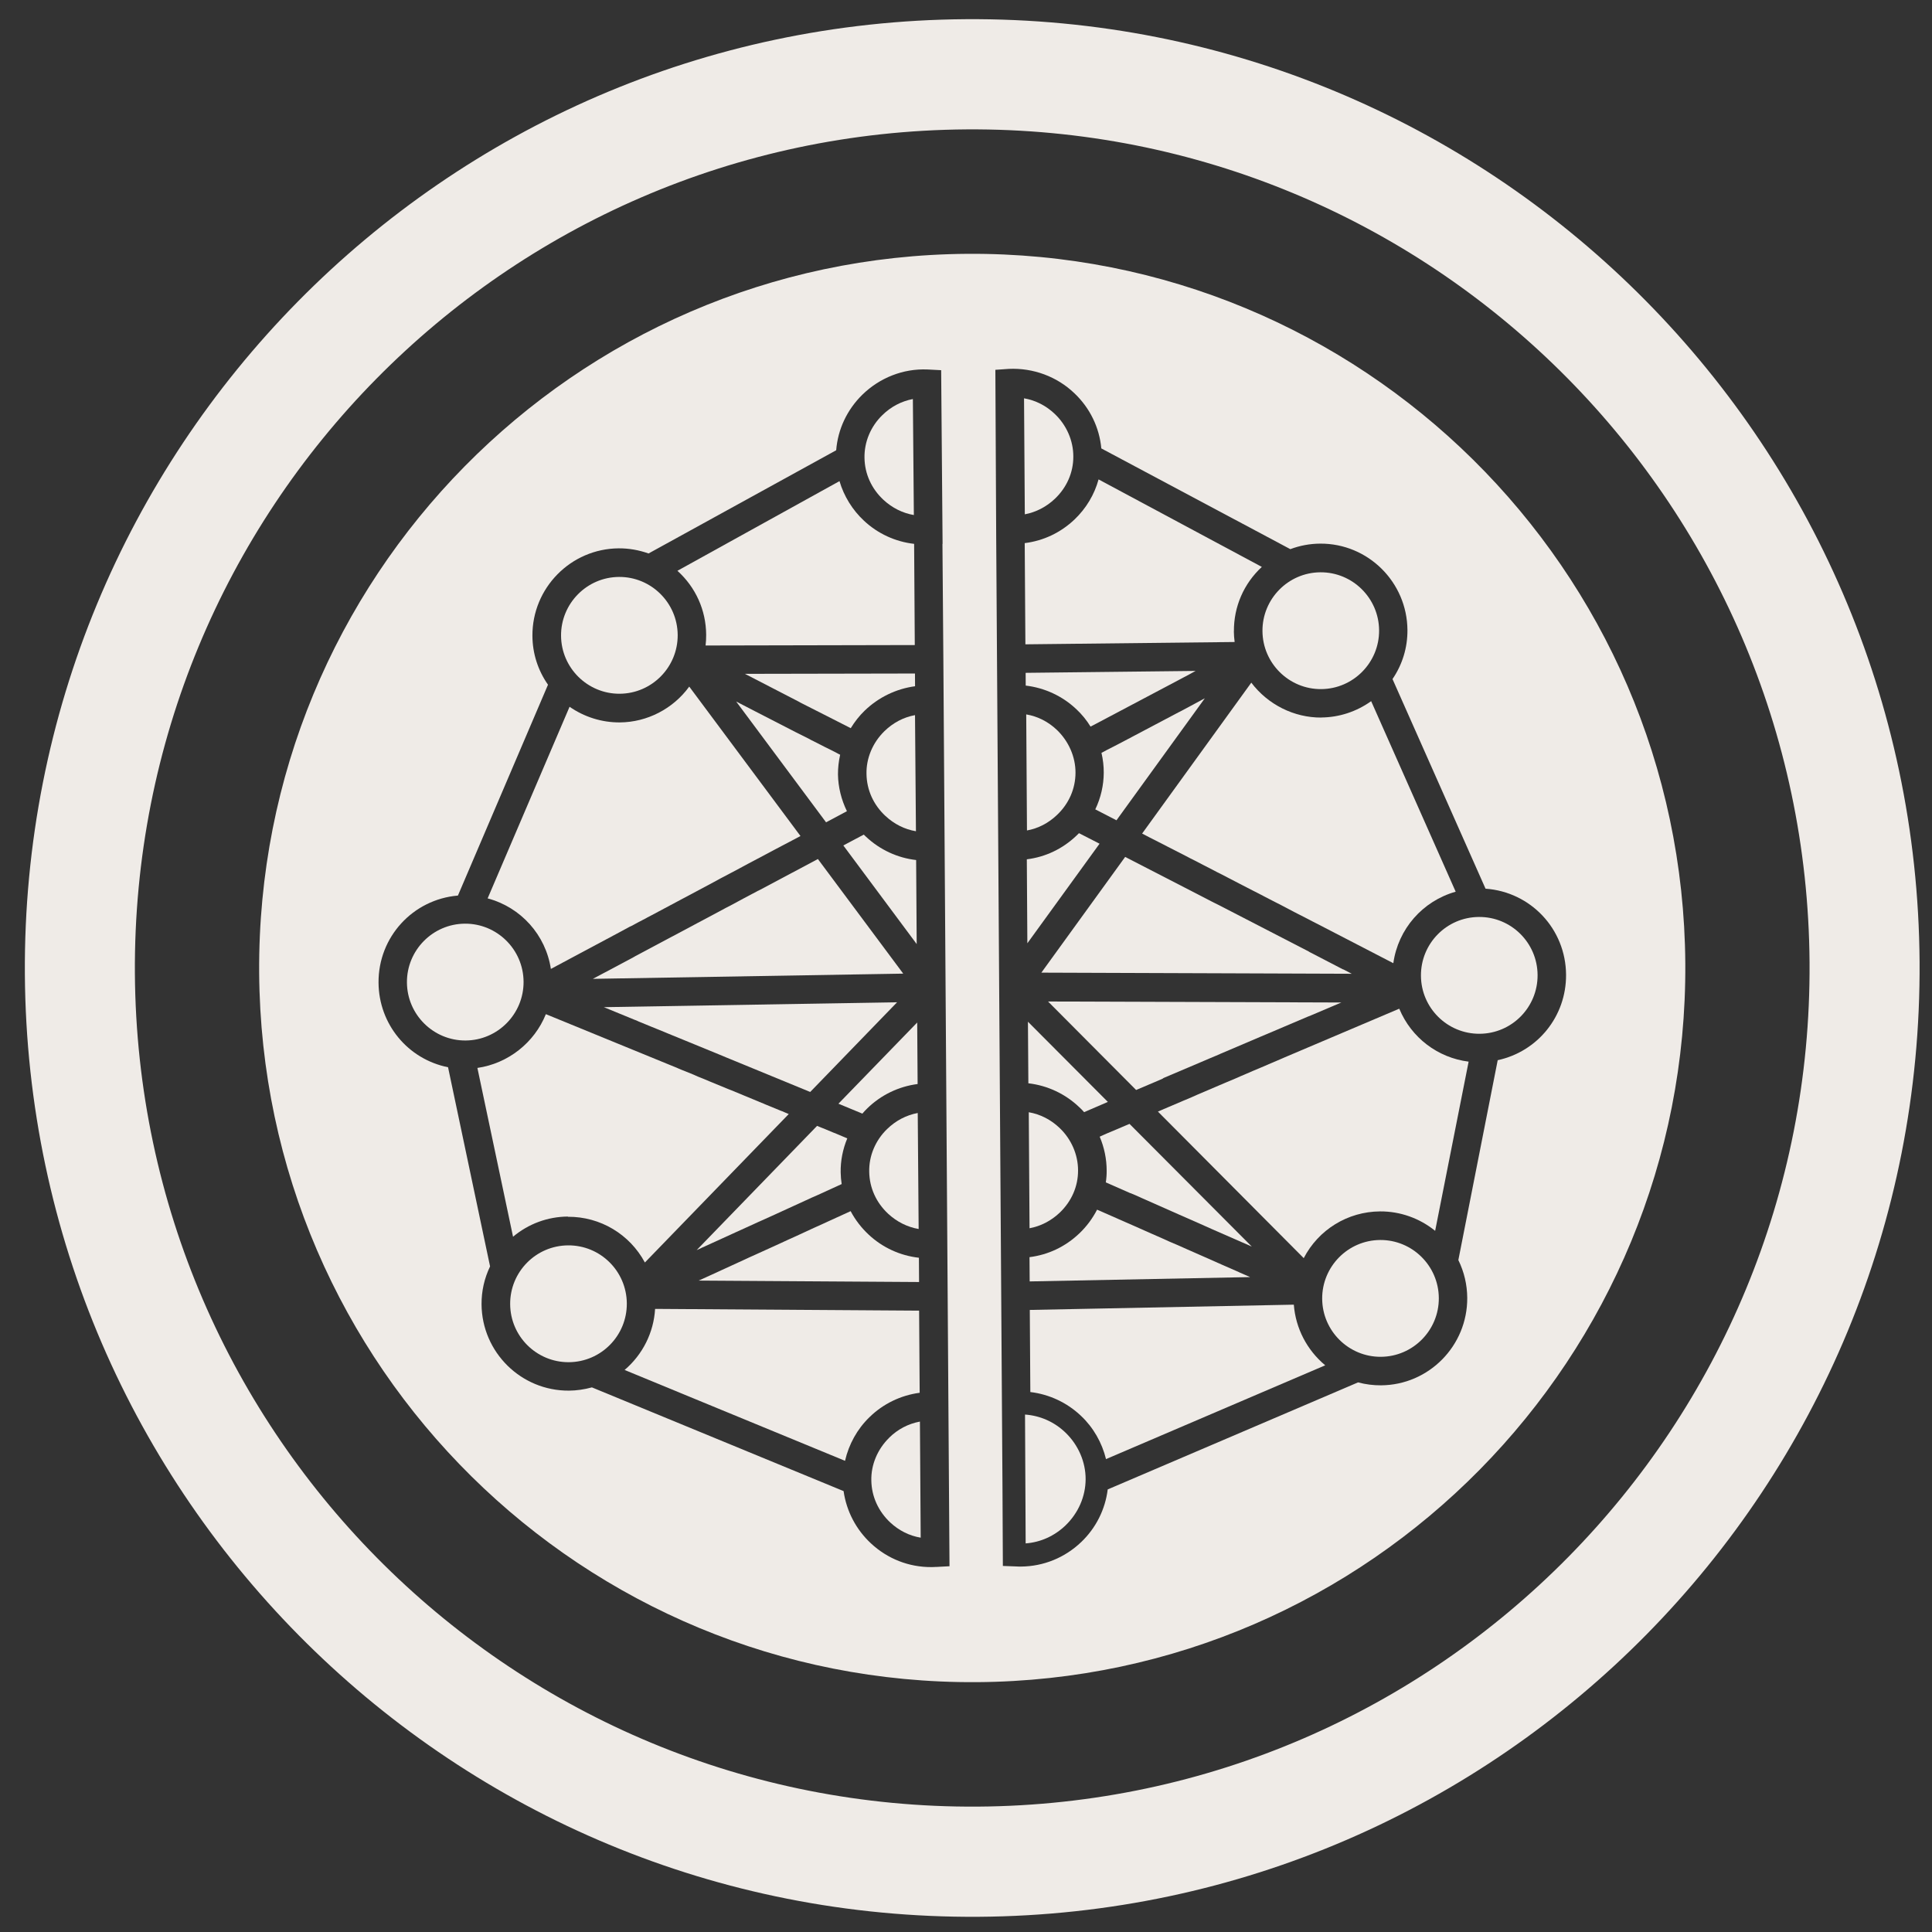 <svg width="100" height="100" viewBox="0 0 100 100" fill="none" xmlns="http://www.w3.org/2000/svg">
<rect x="0" y="0" width="100" height="100" fill="#333333" stroke="none"/>
<g id="Group">
<path id="Vector" d="M49.997 0.993C22.915 1.172 1.108 23.304 1.287 50.428C1.467 77.551 23.565 99.392 50.647 99.213C77.729 99.034 99.536 76.902 99.357 49.778C99.177 22.655 77.079 0.814 49.997 0.993ZM50.609 93.51C26.673 93.668 7.141 74.364 6.982 50.39C6.823 26.417 26.101 6.855 50.035 6.697C73.968 6.538 93.503 25.843 93.662 49.816C93.821 73.79 74.546 93.351 50.609 93.51Z" fill="#EFEBE7"/>
<path id="Vector_2" d="M56.192 76.563C56.187 77.465 55.813 78.314 55.151 78.956C54.578 79.504 53.858 79.829 53.088 79.886L53.055 73.217C53.833 73.272 54.565 73.591 55.145 74.147C55.812 74.787 56.194 75.668 56.192 76.563Z" fill="#EFEBE7"/>
<path id="Vector_3" d="M36.521 33.411L47.349 33.388L47.315 28.15C46.346 28.041 45.435 27.622 44.723 26.956C44.124 26.401 43.68 25.68 43.452 24.903L35.063 29.544C36.006 30.395 36.543 31.581 36.551 32.855C36.552 33.046 36.542 33.232 36.521 33.411Z" fill="#EFEBE7"/>
<path id="Vector_4" d="M28.521 50.147L31.729 48.433C32.045 48.263 32.319 48.12 32.59 47.969C32.645 47.942 32.664 47.935 32.683 47.927C32.931 47.791 33.183 47.659 33.439 47.527C33.48 47.501 33.551 47.459 33.621 47.429L36.956 45.651C37.045 45.598 37.148 45.545 37.252 45.489L37.315 45.455C37.486 45.368 37.66 45.277 37.824 45.187L38.272 44.949C38.421 44.869 38.565 44.794 38.721 44.707C38.881 44.624 39.04 44.541 39.192 44.458L39.641 44.22C39.8 44.133 39.964 44.05 40.116 43.967C40.231 43.91 40.335 43.854 40.438 43.797L40.639 43.692C40.769 43.624 40.898 43.556 41.021 43.491L41.433 43.273L35.675 35.538C34.842 36.684 33.499 37.383 32.081 37.392C31.154 37.398 30.244 37.113 29.481 36.582L25.24 46.5C26.966 46.962 28.245 48.393 28.514 50.154L28.521 50.147Z" fill="#EFEBE7"/>
<path id="Vector_5" d="M32.078 35.908C33.742 35.897 35.088 34.531 35.077 32.865C35.066 31.199 33.702 29.851 32.038 29.862C30.375 29.873 29.029 31.239 29.04 32.905C29.051 34.571 30.415 35.919 32.078 35.908Z" fill="#EFEBE7"/>
<path id="Vector_6" d="M29.395 62.98C31.074 62.969 32.595 63.887 33.379 65.347L40.825 57.663C40.713 57.615 40.601 57.571 40.493 57.52C40.452 57.509 40.388 57.483 40.321 57.454C40.052 57.344 39.832 57.256 39.615 57.164L39.548 57.135C39.504 57.112 39.462 57.094 39.414 57.08C39.179 56.984 38.955 56.892 38.735 56.797L38.638 56.757C38.597 56.742 38.552 56.724 38.511 56.705C38.298 56.621 38.081 56.529 37.865 56.437L37.761 56.397C37.719 56.382 37.675 56.364 37.634 56.346L36.786 55.997C36.559 55.898 36.342 55.81 36.118 55.722L35.887 55.619C35.681 55.535 35.461 55.447 35.249 55.362L35.144 55.318C35.103 55.3 35.062 55.285 35.021 55.263C34.89 55.212 34.737 55.15 34.588 55.087L28.254 52.493C27.657 53.977 26.291 55.049 24.71 55.276L26.555 64.013C27.354 63.344 28.346 62.976 29.395 62.969L29.395 62.98Z" fill="#EFEBE7"/>
<path id="Vector_7" d="M27.1 50.812C27.089 49.146 25.725 47.798 24.062 47.809C22.398 47.82 21.052 49.186 21.063 50.852C21.074 52.519 22.438 53.867 24.102 53.856C25.765 53.845 27.111 52.479 27.1 50.812Z" fill="#EFEBE7"/>
<path id="Vector_8" d="M46.027 74.415C45.421 75.008 45.08 75.816 45.1 76.632C45.113 77.452 45.461 78.225 46.079 78.803C46.532 79.225 47.074 79.493 47.655 79.59L47.615 73.581C47.013 73.693 46.471 73.976 46.027 74.412L46.027 74.415Z" fill="#EFEBE7"/>
<path id="Vector_9" d="M47.301 26.659L47.25 20.654C46.659 20.766 46.117 21.049 45.673 21.484C45.067 22.07 44.73 22.877 44.746 23.701C44.759 24.525 45.107 25.294 45.728 25.872C46.181 26.29 46.719 26.559 47.304 26.659L47.301 26.659Z" fill="#EFEBE7"/>
<path id="Vector_10" d="M47.573 67.84L33.908 67.748C33.835 68.975 33.265 70.112 32.329 70.909L43.739 75.612C43.934 74.754 44.372 73.964 45.001 73.356C45.707 72.662 46.623 72.219 47.602 72.09L47.573 67.84Z" fill="#EFEBE7"/>
<path id="Vector_11" d="M29.445 70.507C31.112 70.495 32.455 69.133 32.444 67.463C32.432 65.793 31.072 64.449 29.405 64.46C27.738 64.471 26.395 65.834 26.406 67.503C26.417 69.173 27.778 70.517 29.445 70.507Z" fill="#EFEBE7"/>
<path id="Vector_12" d="M47.474 52.925L43.397 57.128C43.822 57.304 44.233 57.472 44.636 57.641C44.714 57.551 44.795 57.461 44.88 57.379C45.594 56.677 46.514 56.235 47.496 56.109L47.474 52.922L47.474 52.925Z" fill="#EFEBE7"/>
<path id="Vector_13" d="M33.017 52.857C33.245 52.949 33.476 53.044 33.707 53.14C33.935 53.235 34.163 53.327 34.394 53.419L34.48 53.455C34.514 53.47 34.547 53.481 34.577 53.496L35.499 53.873C36.126 54.13 36.757 54.387 37.388 54.648L37.604 54.739C38.037 54.916 38.489 55.099 38.936 55.286L41.87 56.493C41.892 56.5 41.915 56.511 41.937 56.519L46.433 51.877L31.255 52.131L32.845 52.784C32.89 52.798 32.957 52.824 33.021 52.854L33.017 52.857Z" fill="#EFEBE7"/>
<path id="Vector_14" d="M39.241 46.102L39.204 46.124C38.729 46.377 38.25 46.626 37.776 46.887L37.575 46.989C37.097 47.249 36.611 47.506 36.125 47.763C36.066 47.793 36.014 47.823 35.965 47.849L32.894 49.484C32.857 49.503 32.831 49.518 32.805 49.537L31.311 50.333C31.255 50.363 31.184 50.401 31.118 50.435L30.684 50.665L46.751 50.395L42.334 44.463C41.34 44.988 40.35 45.516 39.363 46.045C39.296 46.079 39.274 46.094 39.244 46.105L39.241 46.102Z" fill="#EFEBE7"/>
<path id="Vector_15" d="M43.385 39.014L43.198 38.914C42.843 38.741 42.477 38.554 42.111 38.366C42.025 38.325 41.943 38.285 41.865 38.237C41.644 38.13 41.413 38.013 41.181 37.895L39.09 36.82C38.821 36.68 38.556 36.544 38.286 36.404L38.103 36.309L42.757 42.563C43.117 42.374 43.469 42.186 43.825 41.993L43.836 41.986C43.546 41.391 43.385 40.743 43.373 40.091C43.371 39.748 43.41 39.405 43.486 39.065C43.452 39.05 43.418 39.032 43.385 39.014Z" fill="#EFEBE7"/>
<path id="Vector_16" d="M36.314 64.586C36.407 64.548 36.474 64.521 36.544 64.484L38.062 63.791C38.251 63.701 38.444 63.614 38.637 63.53C39.068 63.33 39.45 63.16 39.832 62.989L41.699 62.135C41.899 62.04 42.103 61.949 42.307 61.862L43.565 61.287C43.534 61.093 43.518 60.896 43.513 60.687C43.502 60.091 43.62 59.486 43.855 58.922C43.844 58.918 43.833 58.914 43.821 58.907C43.765 58.881 43.739 58.874 43.717 58.863L43.627 58.826C43.571 58.8 43.515 58.778 43.456 58.753L43.306 58.69C43.243 58.665 43.179 58.639 43.112 58.613L42.754 58.463C42.675 58.43 42.612 58.4 42.545 58.379L42.291 58.276L36.058 64.707C36.143 64.669 36.229 64.627 36.314 64.59L36.314 64.586Z" fill="#EFEBE7"/>
<path id="Vector_17" d="M47.409 43.024L47.361 37.015C46.767 37.123 46.225 37.41 45.777 37.846C45.171 38.439 44.83 39.246 44.85 40.062C44.863 40.89 45.211 41.659 45.829 42.233C46.282 42.655 46.824 42.927 47.405 43.024L47.409 43.024Z" fill="#EFEBE7"/>
<path id="Vector_18" d="M68.393 37.141C66.975 37.15 65.623 36.466 64.767 35.334L59.116 43.145C59.243 43.211 59.374 43.277 59.504 43.347C59.684 43.435 59.833 43.513 59.982 43.59C60.053 43.627 60.136 43.667 60.214 43.708C60.289 43.748 60.36 43.785 60.434 43.822L61.376 44.304C61.54 44.392 61.689 44.47 61.842 44.543C62.007 44.632 62.153 44.709 62.302 44.782L62.754 45.014C62.948 45.117 63.101 45.198 63.258 45.272C63.37 45.331 63.467 45.382 63.568 45.434L63.632 45.467C63.818 45.563 64.009 45.662 64.192 45.758L64.562 45.949C64.651 45.997 64.745 46.041 64.834 46.089C64.928 46.137 65.025 46.185 65.118 46.233C65.2 46.273 65.294 46.321 65.379 46.369L65.462 46.413C65.581 46.472 65.708 46.538 65.832 46.604L66.07 46.726C66.145 46.766 66.22 46.803 66.295 46.84L66.392 46.891C66.597 46.998 66.803 47.105 67.001 47.212C67.045 47.23 67.113 47.267 67.18 47.304C67.426 47.429 67.684 47.558 67.938 47.694L68.005 47.727C68.196 47.826 68.371 47.918 68.547 48.007L72.118 49.855C72.366 48.086 73.63 46.638 75.346 46.154L70.971 36.292C70.215 36.834 69.312 37.131 68.389 37.137L68.393 37.141Z" fill="#EFEBE7"/>
<path id="Vector_19" d="M47.419 44.515C46.454 44.406 45.543 43.983 44.828 43.313C44.786 43.276 44.749 43.236 44.708 43.199C44.355 43.387 44.003 43.572 43.651 43.761L47.448 48.865L47.419 44.519L47.419 44.515Z" fill="#EFEBE7"/>
<path id="Vector_20" d="M47.502 57.608C46.907 57.72 46.365 58.003 45.918 58.438C45.311 59.024 44.971 59.831 44.991 60.655C45.004 61.479 45.351 62.248 45.973 62.826C46.426 63.244 46.968 63.513 47.549 63.613L47.502 57.608Z" fill="#EFEBE7"/>
<path id="Vector_21" d="M47.555 65.1C46.587 64.991 45.676 64.572 44.964 63.906C44.586 63.554 44.267 63.139 44.029 62.689L42.883 63.212C42.63 63.329 42.378 63.446 42.126 63.556L41.202 63.983C40.901 64.116 40.604 64.255 40.307 64.392C40.007 64.524 39.702 64.664 39.409 64.8L39.083 64.948C38.89 65.035 38.7 65.118 38.511 65.209L37.39 65.723C37.171 65.822 36.949 65.924 36.73 66.026L36.162 66.283L47.571 66.357L47.563 65.1L47.555 65.1Z" fill="#EFEBE7"/>
<path id="Vector_22" d="M47.355 34.861L38.556 34.878C38.59 34.896 38.627 34.915 38.664 34.933L41.335 36.313C41.38 36.336 41.398 36.347 41.417 36.361C41.663 36.483 41.94 36.626 42.216 36.766L42.769 37.046C42.959 37.145 43.146 37.241 43.333 37.333C43.52 37.428 43.71 37.524 43.897 37.62L44.035 37.69C44.241 37.353 44.481 37.049 44.748 36.79C45.465 36.096 46.385 35.65 47.363 35.52L47.359 34.861L47.355 34.861Z" fill="#EFEBE7"/>
<path id="Vector_23" d="M56.111 57.566C56.516 57.391 56.924 57.217 57.343 57.035L53.206 52.884L53.228 56.071C54.215 56.184 55.141 56.618 55.86 57.306C55.942 57.38 56.025 57.462 56.111 57.562L56.111 57.566Z" fill="#EFEBE7"/>
<path id="Vector_24" d="M53.347 73.543L53.376 79.552C53.963 79.448 54.501 79.172 54.949 78.744C55.555 78.155 55.896 77.381 55.902 76.561C55.904 75.744 55.553 74.941 54.942 74.356C54.492 73.927 53.947 73.647 53.347 73.547L53.347 73.543Z" fill="#EFEBE7"/>
<path id="Vector_25" d="M64.143 65.852C63.84 65.716 63.549 65.591 63.254 65.463C62.952 65.327 62.646 65.191 62.34 65.058L61.44 64.662C61.141 64.526 60.839 64.394 60.537 64.269C60.238 64.133 59.939 63.997 59.644 63.872L58.7 63.453C58.442 63.343 58.177 63.226 57.912 63.108L57.841 63.075C57.487 62.921 57.136 62.767 56.785 62.612C56.546 63.073 56.24 63.485 55.866 63.841C55.145 64.528 54.258 64.948 53.287 65.07L53.296 66.326L64.707 66.102L64.143 65.856L64.143 65.852Z" fill="#EFEBE7"/>
<path id="Vector_26" d="M53.285 63.575C53.869 63.467 54.403 63.191 54.851 62.767C55.465 62.181 55.802 61.407 55.8 60.587C55.802 59.763 55.451 58.96 54.844 58.383C54.391 57.95 53.845 57.673 53.249 57.569L53.289 63.575L53.285 63.575Z" fill="#EFEBE7"/>
<path id="Vector_27" d="M66.968 67.529L53.302 67.802L53.33 72.052C54.314 72.168 55.236 72.602 55.955 73.287C56.588 73.883 57.04 74.671 57.247 75.523L68.593 70.668C67.65 69.884 67.062 68.755 66.968 67.529Z" fill="#EFEBE7"/>
<path id="Vector_28" d="M71.435 64.182C69.771 64.193 68.425 65.559 68.436 67.225C68.447 68.891 69.811 70.239 71.475 70.228C73.139 70.217 74.484 68.851 74.473 67.185C74.462 65.519 73.099 64.171 71.435 64.182Z" fill="#EFEBE7"/>
<path id="Vector_29" d="M50.077 13.138C29.692 13.273 13.279 29.934 13.414 50.348C13.549 70.761 30.185 87.203 50.567 87.068C70.949 86.933 87.366 70.272 87.231 49.859C87.095 29.445 70.46 13.003 50.077 13.138ZM48.439 81.103C48.372 81.11 48.294 81.111 48.205 81.112C47.044 81.119 45.935 80.683 45.078 79.883C44.31 79.169 43.812 78.214 43.664 77.179L30.638 71.811C30.24 71.918 29.842 71.977 29.451 71.979C26.972 71.996 24.942 69.992 24.925 67.51C24.921 66.827 25.069 66.166 25.366 65.549L23.191 55.241C21.108 54.822 19.607 53.009 19.593 50.862C19.577 48.499 21.369 46.552 23.702 46.354L28.364 35.441C27.842 34.695 27.564 33.825 27.558 32.915C27.542 30.433 29.546 28.399 32.025 28.382C32.55 28.379 33.068 28.469 33.568 28.648L43.281 23.305C43.367 22.219 43.844 21.206 44.632 20.433C45.53 19.555 46.748 19.069 48.007 19.124L48.714 19.161L48.788 28.152L48.781 28.152L48.828 34.12L49.146 81.068L48.439 81.106L48.439 81.103ZM77.519 54.885L75.484 65.221C75.786 65.838 75.939 66.497 75.944 67.175C75.96 69.654 73.96 71.688 71.481 71.704C71.09 71.707 70.692 71.658 70.293 71.552L57.335 77.092C57.208 78.125 56.727 79.087 55.965 79.815C55.118 80.626 54.011 81.077 52.846 81.085C52.768 81.085 52.686 81.086 52.601 81.079L51.908 81.053L51.888 76.927L51.563 27.839L51.52 19.142L52.216 19.093C53.481 19.036 54.709 19.49 55.612 20.356C56.413 21.115 56.904 22.126 57.004 23.21L66.787 28.424C67.281 28.238 67.798 28.142 68.33 28.138C70.805 28.122 72.832 30.129 72.849 32.611C72.855 33.521 72.589 34.395 72.076 35.148L76.891 45.998C79.229 46.165 81.043 48.084 81.059 50.451C81.073 52.602 79.593 54.431 77.511 54.878L77.519 54.885Z" fill="#EFEBE7"/>
<path id="Vector_30" d="M76.587 53.508C78.254 53.497 79.596 52.134 79.585 50.465C79.574 48.795 78.214 47.45 76.547 47.462C74.879 47.472 73.537 48.835 73.548 50.505C73.559 52.174 74.919 53.519 76.587 53.508Z" fill="#EFEBE7"/>
<path id="Vector_31" d="M72.42 52.212C71.307 52.685 70.186 53.163 69.057 53.64L66.481 54.734C66.437 54.753 66.403 54.768 66.37 54.783L66.017 54.935C65.906 54.984 65.791 55.033 65.676 55.079L65.479 55.166C65.257 55.257 65.045 55.348 64.833 55.438L64.536 55.567C64.34 55.651 64.147 55.73 63.95 55.821L63.471 56.022C63.341 56.078 63.215 56.131 63.081 56.188C63.048 56.203 63 56.226 62.948 56.245L61.998 56.65C61.782 56.748 61.567 56.843 61.344 56.934C61.27 56.961 61.211 56.991 61.148 57.017L60.48 57.301C60.409 57.336 60.324 57.37 60.246 57.4C60.157 57.441 60.045 57.491 59.934 57.536L67.481 65.121C68.245 63.647 69.754 62.713 71.433 62.702C72.471 62.695 73.482 63.057 74.283 63.708L76.016 54.951C74.414 54.749 73.052 53.71 72.428 52.216L72.42 52.212Z" fill="#EFEBE7"/>
<path id="Vector_32" d="M53.149 42.986C53.733 42.882 54.267 42.606 54.714 42.178C55.328 41.596 55.666 40.822 55.668 39.995C55.67 39.178 55.318 38.372 54.711 37.787C54.262 37.357 53.713 37.077 53.117 36.977L53.156 42.986L53.149 42.986Z" fill="#EFEBE7"/>
<path id="Vector_33" d="M68.383 35.668C70.047 35.657 71.393 34.291 71.382 32.625C71.371 30.959 70.007 29.611 68.343 29.622C66.68 29.633 65.334 30.998 65.345 32.665C65.356 34.331 66.72 35.679 68.383 35.668Z" fill="#EFEBE7"/>
<path id="Vector_34" d="M57.787 42.46L62.361 36.144L62.275 36.19C62.249 36.205 62.223 36.216 62.197 36.231C61.997 36.341 61.815 36.439 61.63 36.537C61.448 36.635 61.266 36.729 61.085 36.828L60.995 36.873C60.94 36.903 60.884 36.933 60.829 36.96L58.607 38.134C58.54 38.175 58.455 38.217 58.373 38.258C58.013 38.447 57.65 38.64 57.279 38.825L57.012 38.968C57.092 39.311 57.132 39.657 57.13 39.996C57.127 40.645 56.979 41.295 56.692 41.893L57.779 42.453L57.787 42.46Z" fill="#EFEBE7"/>
<path id="Vector_35" d="M69.526 50.181C69.466 50.148 69.41 50.122 69.354 50.093L67.849 49.312C67.808 49.294 67.77 49.272 67.733 49.246L64.483 47.568C64.001 47.321 63.512 47.071 63.019 46.813L62.829 46.721C62.321 46.456 61.82 46.198 61.32 45.941L58.238 44.354L53.901 50.344L63.4 50.378L69.966 50.402C69.821 50.324 69.671 50.251 69.526 50.173L69.526 50.181Z" fill="#EFEBE7"/>
<path id="Vector_36" d="M60.205 55.805L62.106 54.998C62.444 54.855 62.781 54.707 63.123 54.567C63.145 54.552 63.193 54.533 63.242 54.514L63.32 54.48C63.973 54.199 64.622 53.923 65.268 53.65L66.137 53.283C66.155 53.272 66.192 53.256 66.233 53.241L67.666 52.632C67.725 52.605 67.8 52.575 67.867 52.552C68.375 52.332 68.898 52.109 69.425 51.889L54.246 51.837L58.806 56.418L58.866 56.392C59.062 56.312 59.255 56.229 59.445 56.146C59.645 56.059 59.842 55.975 60.042 55.892L60.209 55.816L60.205 55.805Z" fill="#EFEBE7"/>
<path id="Vector_37" d="M56.448 37.607L56.596 37.532C56.841 37.4 57.09 37.271 57.338 37.139L60.536 35.448C60.877 35.267 61.218 35.082 61.567 34.901L61.774 34.787C61.812 34.768 61.849 34.749 61.886 34.727L53.087 34.826L53.091 35.486C54.078 35.602 55.004 36.032 55.724 36.721C55.997 36.977 56.241 37.273 56.448 37.611L56.448 37.607Z" fill="#EFEBE7"/>
<path id="Vector_38" d="M58.502 61.751C58.7 61.832 58.906 61.923 59.107 62.015L60.989 62.849C61.373 63.014 61.758 63.183 62.142 63.356L62.348 63.448C62.486 63.51 62.624 63.569 62.766 63.635L64.285 64.3C64.367 64.34 64.438 64.37 64.513 64.399C64.606 64.439 64.7 64.484 64.793 64.524L58.464 58.172L58.375 58.21C58.323 58.233 58.275 58.252 58.219 58.275C58.171 58.294 58.126 58.312 58.078 58.335L57.892 58.415C57.848 58.434 57.803 58.453 57.759 58.471L57.306 58.661C57.258 58.684 57.194 58.71 57.128 58.74C57.109 58.752 57.068 58.767 57.028 58.786L56.968 58.812C56.968 58.812 56.935 58.827 56.92 58.835C57.158 59.393 57.281 59.996 57.281 60.596C57.283 60.786 57.269 60.987 57.237 61.2L58.514 61.762L58.502 61.751Z" fill="#EFEBE7"/>
<path id="Vector_39" d="M55.848 43.125C55.808 43.166 55.767 43.208 55.726 43.245C55.005 43.936 54.114 44.359 53.148 44.478L53.176 48.824L56.913 43.67C56.558 43.489 56.203 43.305 55.848 43.125Z" fill="#EFEBE7"/>
<path id="Vector_40" d="M63.867 32.675C63.859 31.396 64.38 30.207 65.312 29.343L56.862 24.814C56.644 25.606 56.217 26.313 55.622 26.884C54.9 27.571 54.013 27.99 53.039 28.112L53.074 33.35L63.905 33.23C63.881 33.044 63.865 32.861 63.864 32.675L63.867 32.675Z" fill="#EFEBE7"/>
<path id="Vector_41" d="M55.555 23.633C55.557 22.809 55.206 22.007 54.599 21.429C54.146 20.996 53.6 20.72 53.004 20.616L53.044 26.621C53.62 26.513 54.158 26.237 54.605 25.813C55.219 25.227 55.557 24.453 55.555 23.633Z" fill="#EFEBE7"/>
</g>
</svg>
